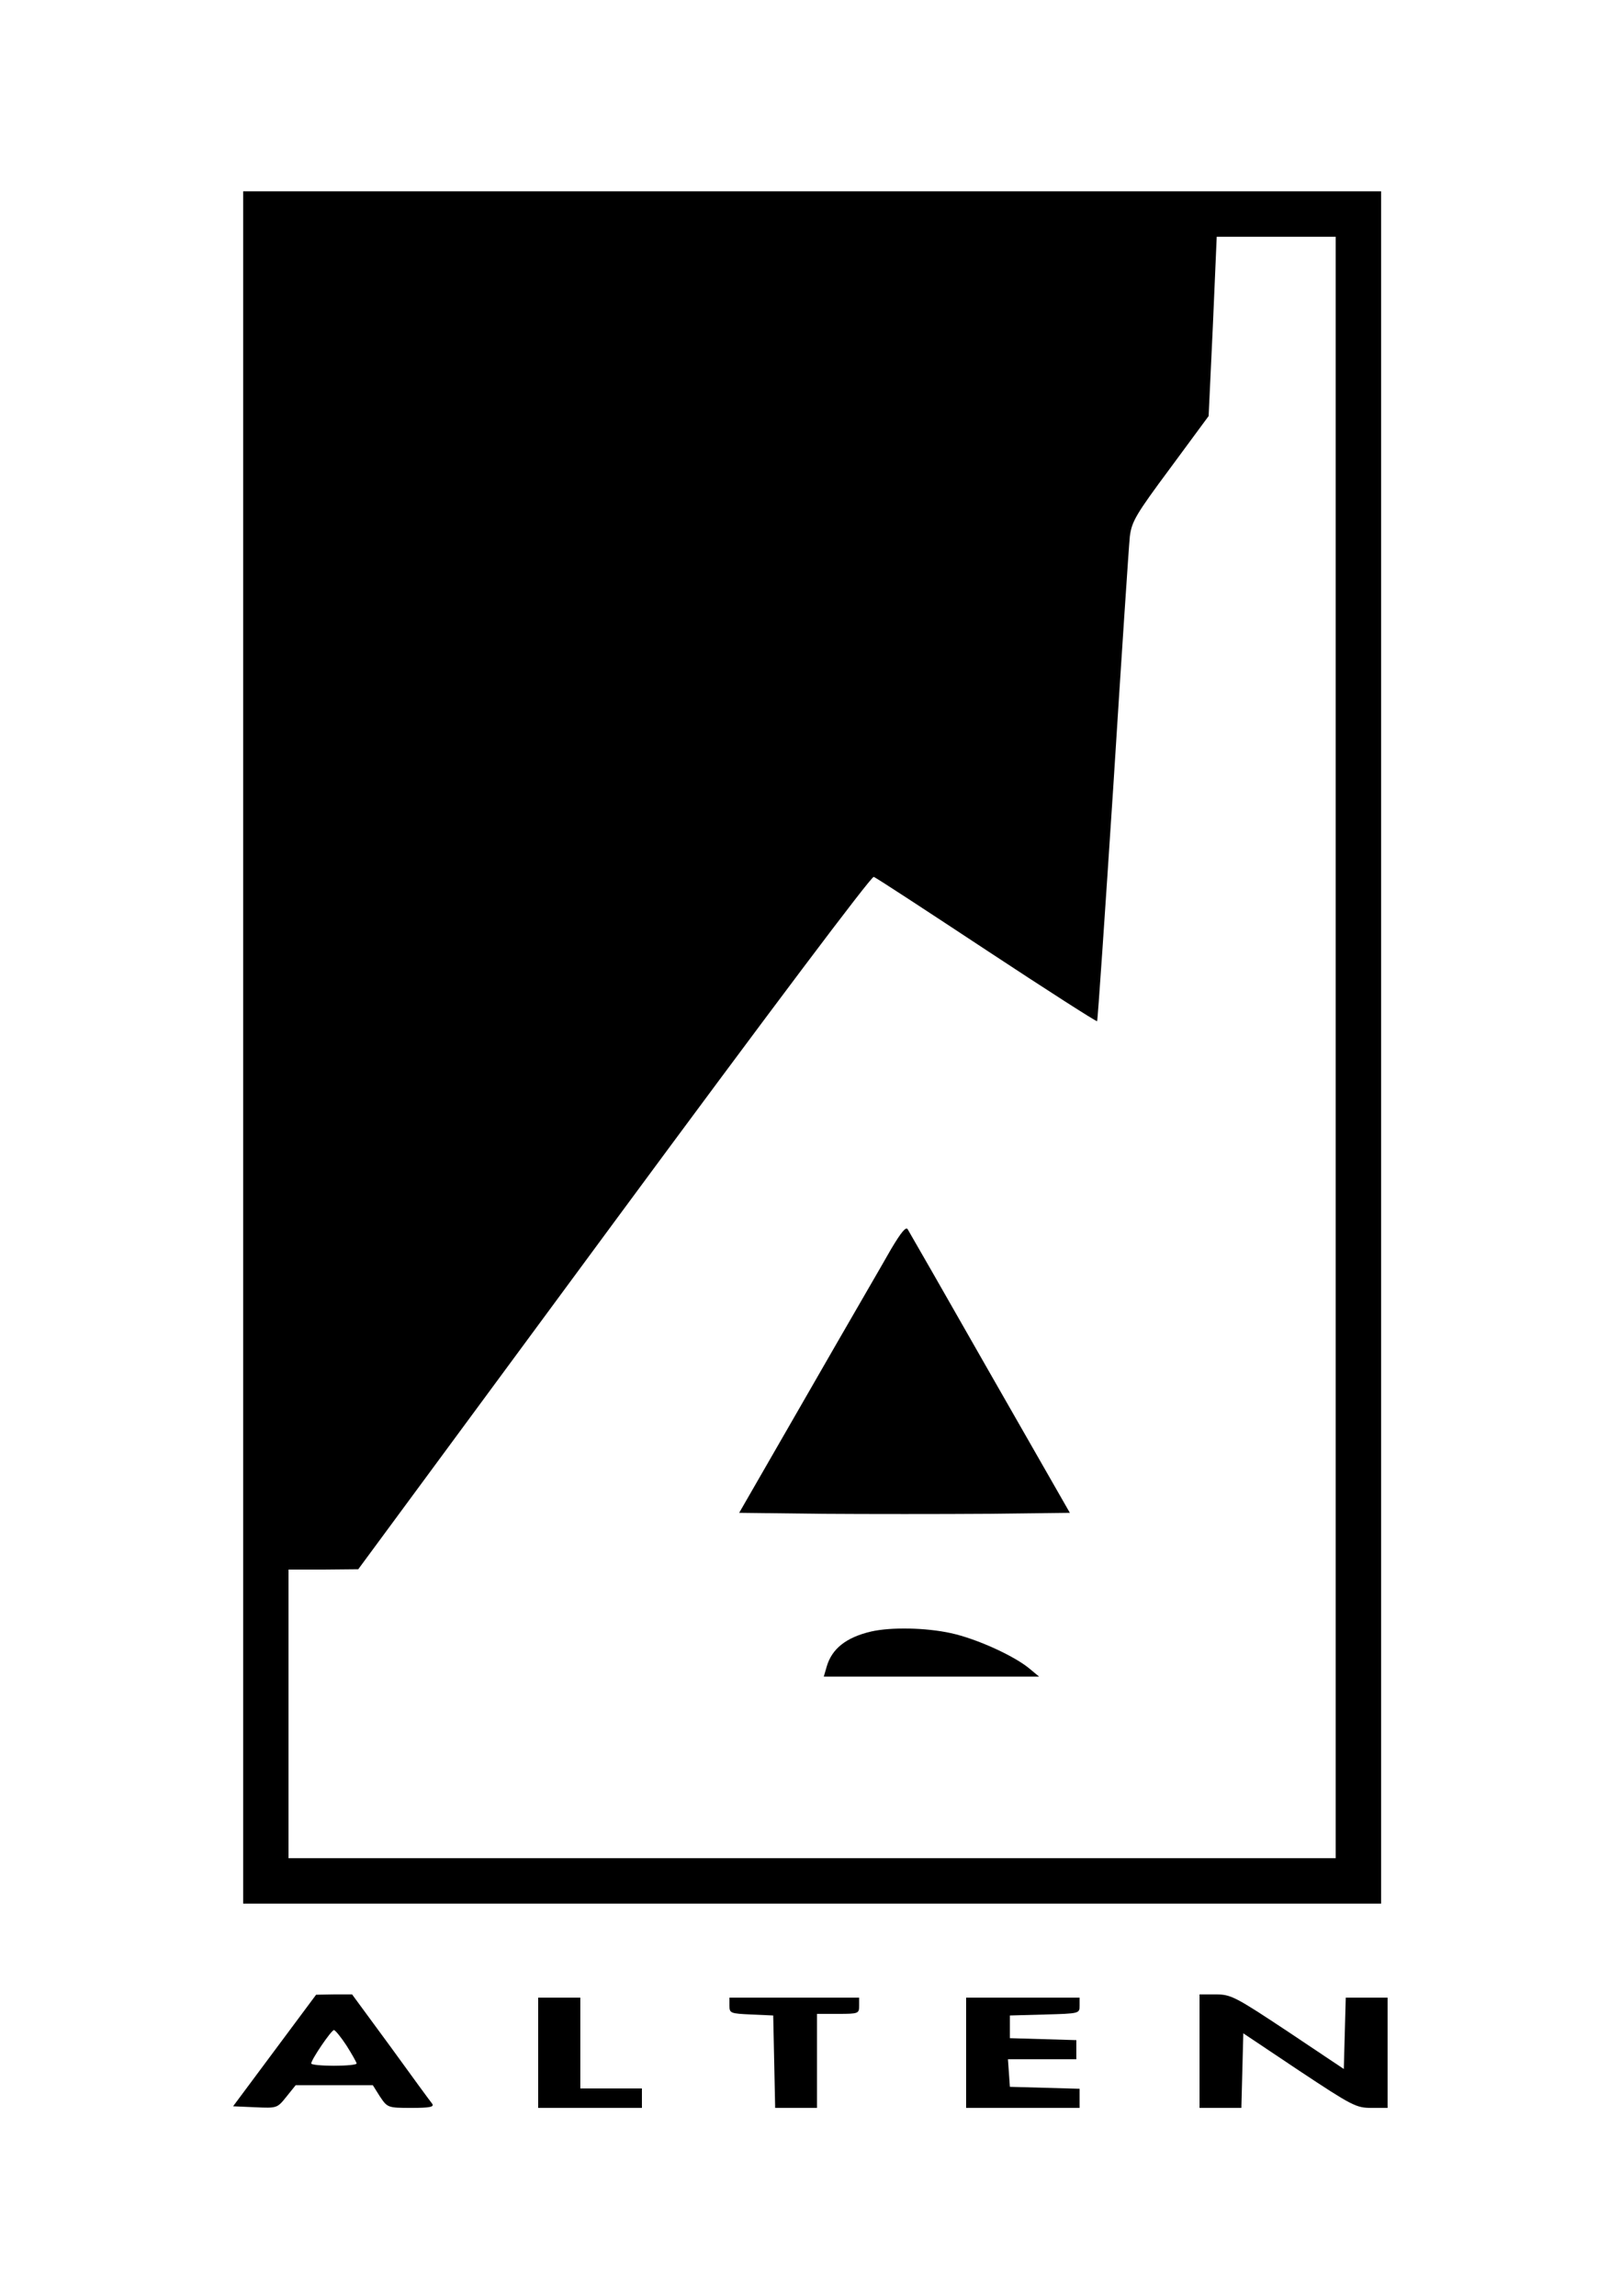 <?xml version="1.0" standalone="no"?>
<!DOCTYPE svg PUBLIC "-//W3C//DTD SVG 20010904//EN"
 "http://www.w3.org/TR/2001/REC-SVG-20010904/DTD/svg10.dtd">
<svg version="1.0" xmlns="http://www.w3.org/2000/svg"
 width="500pt" height="708pt" viewBox="0 0 500 708"
 preserveAspectRatio="xMidYMid meet">

<g transform="translate(0,708) scale(0.1,-0.1)"
fill="#000000" stroke="none">
<path d="M750 3850 l0 -2640 1755 0 1755 0 0 2640 0 2640 -1755 0 -1755 0 0
-2640z m3370 0 l0 -2500 -1615 0 -1615 0 0 445 0 445 108 0 107 1 789 1070
c481 652 794 1068 801 1065 7 -2 164 -105 349 -227 185 -122 338 -220 340
-218 2 2 24 328 50 724 25 396 48 743 51 771 6 46 18 67 125 211 l118 160 13
276 12 277 184 0 183 0 0 -2500z"/>
<path d="M2749 3229 c-23 -41 -139 -240 -256 -444 l-213 -370 255 -3 c140 -1
370 -1 510 0 l255 3 -246 430 c-135 237 -249 436 -254 444 -5 10 -20 -8 -51
-60z"/>
<path d="M2687 2049 c-77 -18 -121 -53 -137 -108 l-9 -31 332 0 332 0 -30 25
c-47 39 -163 92 -242 109 -77 17 -185 19 -246 5z"/>
<path d="M847 757 l-128 -172 68 -3 c67 -3 68 -3 96 32 l29 36 119 0 119 0 22
-35 c23 -34 24 -35 97 -35 57 0 71 3 64 13 -5 6 -63 85 -128 175 l-119 162
-55 0 -56 -1 -128 -172z m222 15 c17 -27 31 -52 31 -55 0 -4 -31 -7 -70 -7
-38 0 -70 3 -70 7 0 12 62 103 70 103 4 0 22 -22 39 -48z"/>
<path d="M3700 755 l0 -175 65 0 64 0 3 115 3 115 172 -115 c163 -108 176
-115 223 -115 l50 0 0 170 0 170 -65 0 -64 0 -3 -110 -3 -110 -172 115 c-163
108 -176 115 -223 115 l-50 0 0 -175z"/>
<path d="M1660 750 l0 -170 160 0 160 0 0 30 0 30 -95 0 -95 0 0 140 0 140
-65 0 -65 0 0 -170z"/>
<path d="M2250 895 c0 -23 3 -24 68 -27 l67 -3 3 -142 3 -143 64 0 65 0 0 145
0 145 65 0 c63 0 65 1 65 25 l0 25 -200 0 -200 0 0 -25z"/>
<path d="M2980 750 l0 -170 175 0 175 0 0 30 0 29 -107 3 -108 3 -3 43 -3 42
105 0 106 0 0 30 0 29 -102 3 -103 3 0 35 0 35 108 3 c106 3 107 3 107 27 l0
25 -175 0 -175 0 0 -170z"/>
</g>
</svg>
